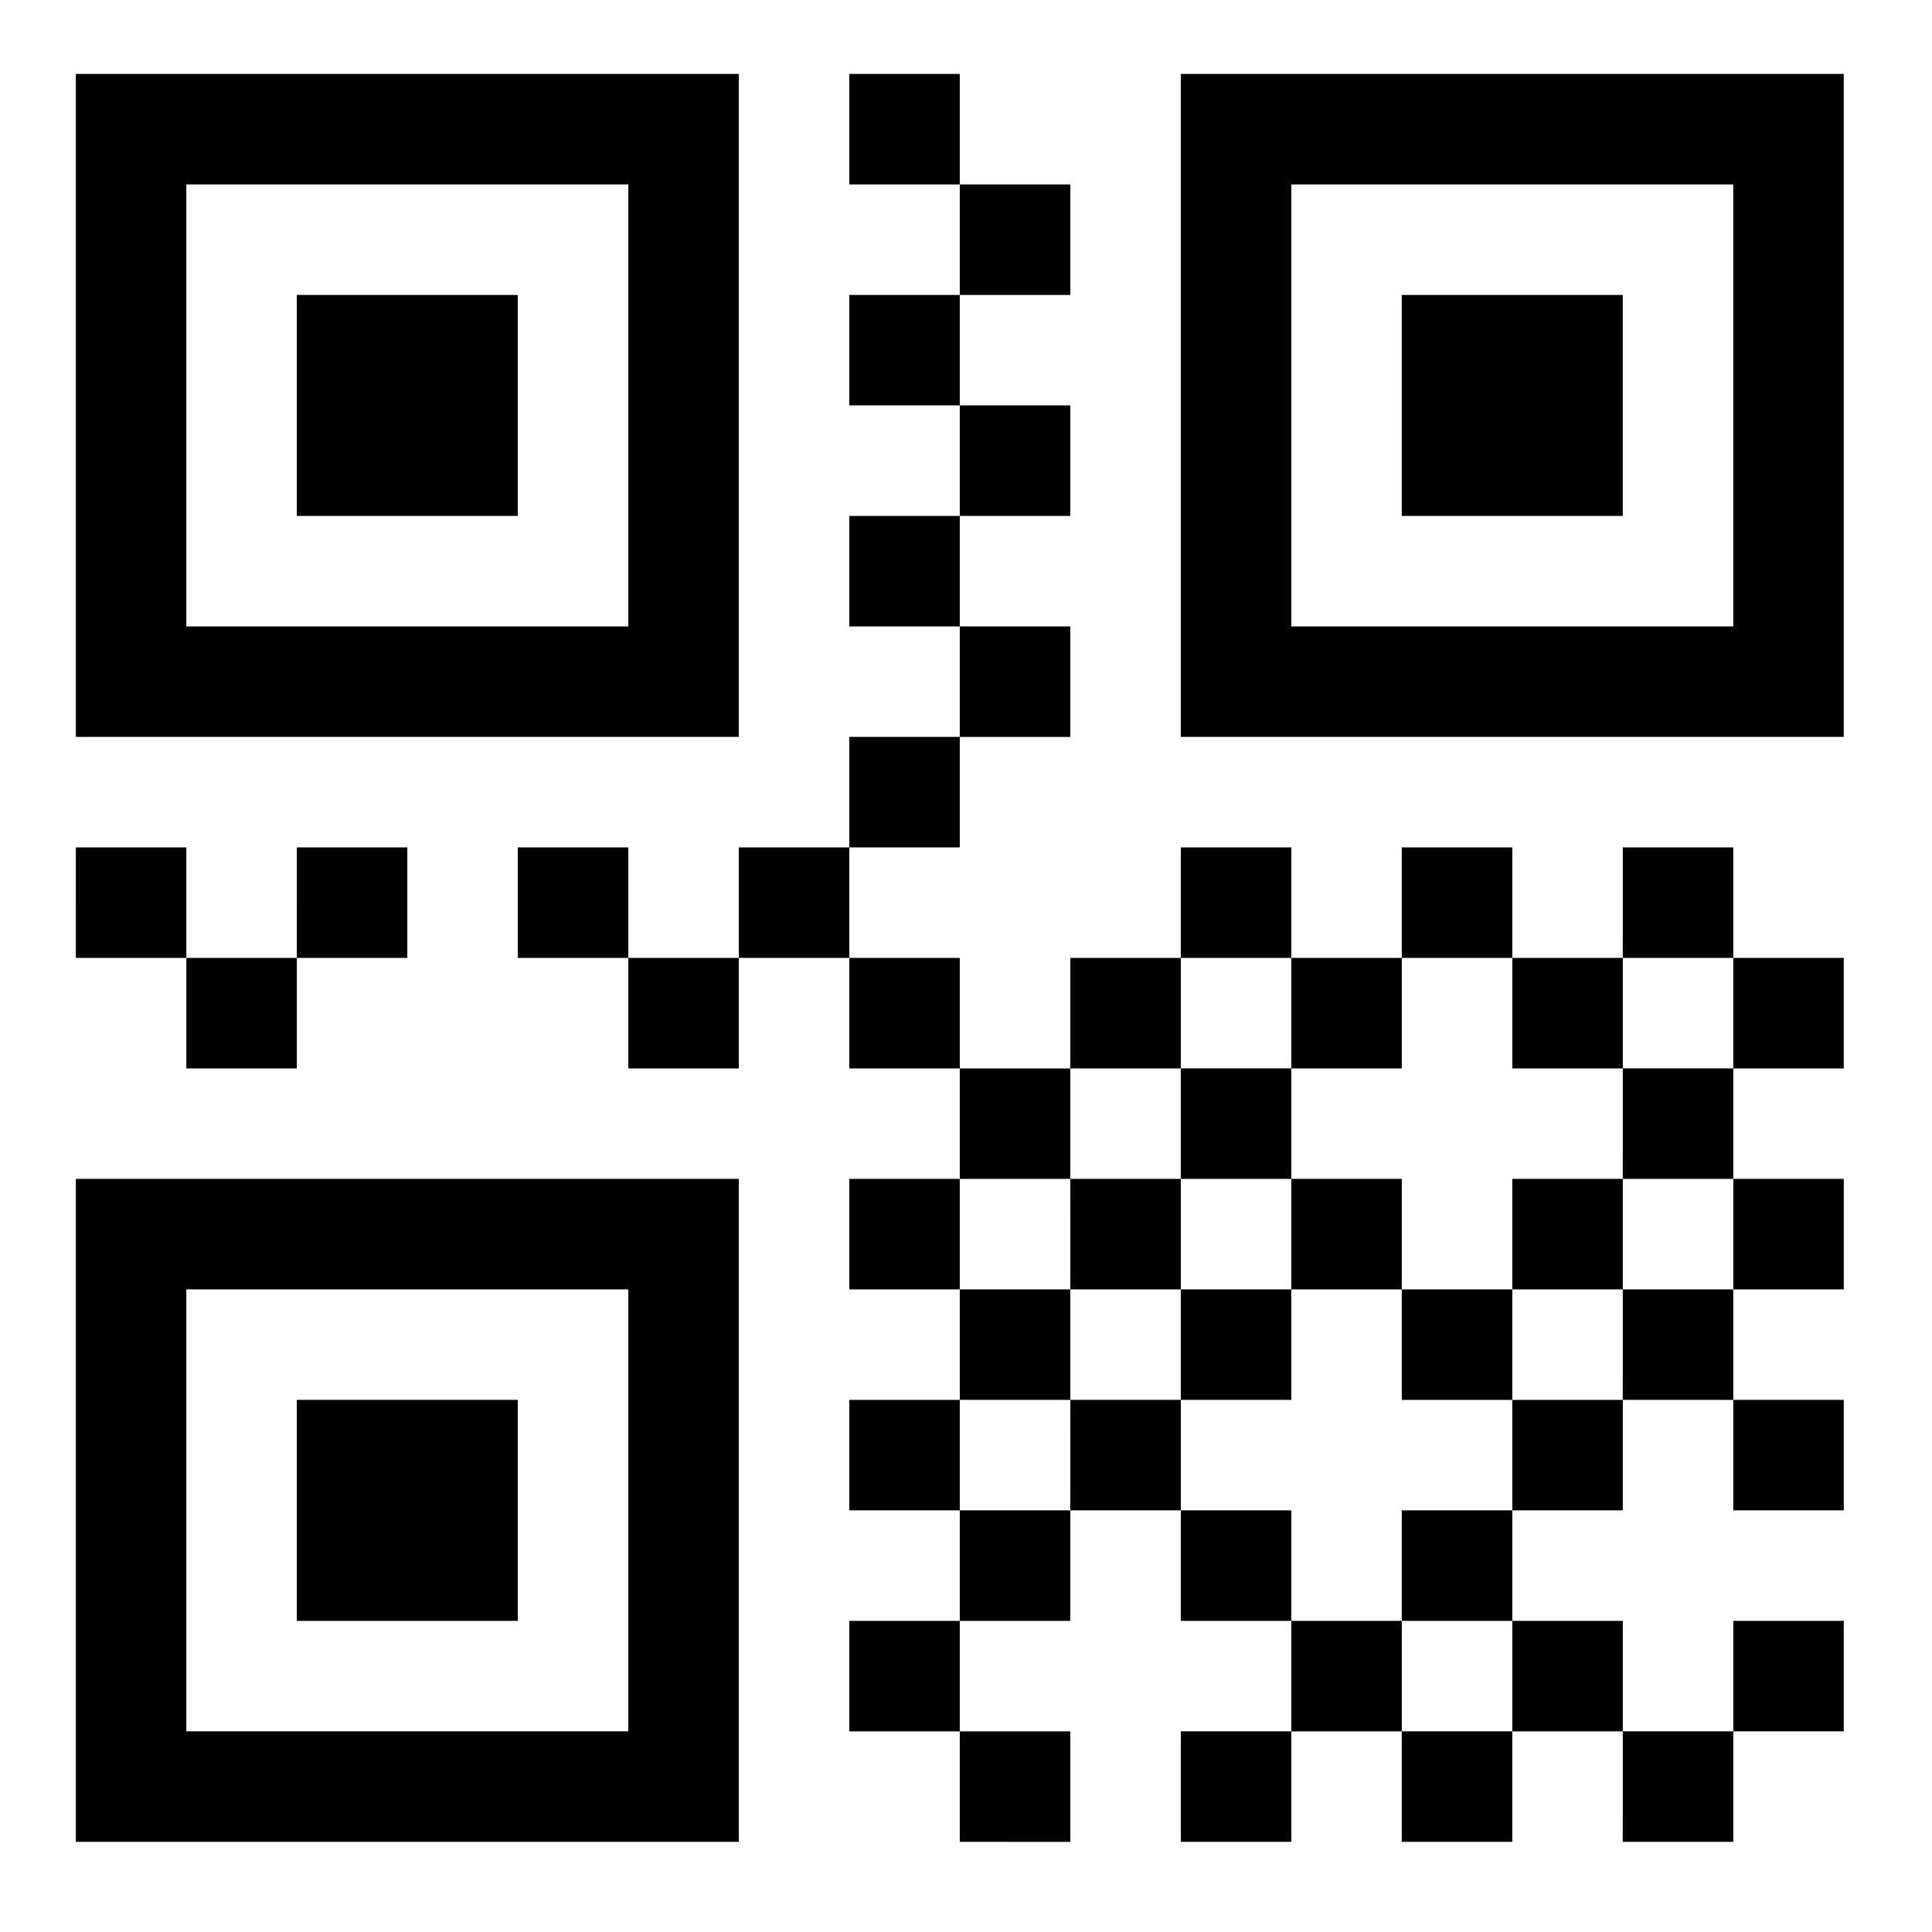 <svg xmlns="http://www.w3.org/2000/svg" width="145" height="145" viewBox="0 0 145 145">
  <g id="Group_145" data-name="Group 145" transform="translate(5753 11987.865)">
    <rect id="Rectangle_64" data-name="Rectangle 64" width="145" height="145" transform="translate(-5753 -11987.865)" fill="#fff"/>
    <path id="Icon_metro-qrcode" data-name="Icon metro-qrcode" d="M44.035,10.221H10.864V43.392H44.035Zm8.293-8.293V51.685H2.571V1.928ZM19.156,18.514H35.742V35.1H19.156Zm107.807-8.293H93.792V43.392h33.171V10.221Zm8.293-8.293V51.685H85.5V1.928h49.757ZM102.084,18.514H118.67V35.1H102.084ZM44.035,93.149H10.864V126.32H44.035Zm8.293-8.293v49.757H2.571V84.856ZM19.156,101.442H35.742v16.586H19.156ZM60.62,1.928h8.293v8.293H60.62Zm8.293,8.293h8.293v8.293H68.913ZM60.62,18.514h8.293v8.293H60.62Zm8.293,8.293h8.293V35.1H68.913ZM60.62,35.1h8.293v8.293H60.62Zm8.293,8.293h8.293v8.293H68.913ZM60.62,51.685h8.293v8.293H60.62Zm0,16.586h8.293v8.293H60.62Zm8.293,8.293h8.293v8.293H68.913ZM60.62,84.856h8.293v8.293H60.62Zm8.293,8.293h8.293v8.293H68.913Zm-8.293,8.293h8.293v8.293H60.62Zm8.293,8.293h8.293v8.293H68.913Zm-8.293,8.293h8.293v8.293H60.62Zm8.293,8.293h8.293v8.293H68.913Zm58.05-58.05h8.293v8.293h-8.293Zm-116.1,0h8.293v8.293H10.864Zm8.293-8.293h8.293v8.293H19.156Zm-16.586,0h8.293v8.293H2.571Zm33.171,0h8.293v8.293H35.742Zm8.293,8.293h8.293v8.293H44.035Zm8.293-8.293H60.62v8.293H52.328Zm24.878,8.293H85.5v8.293H77.206ZM85.5,59.978h8.293v8.293H85.5Zm8.293,8.293h8.293v8.293H93.792Zm8.293-8.293h8.293v8.293h-8.293Zm8.293,8.293h8.293v8.293h-8.293Zm8.293-8.293h8.293v8.293H118.67Zm8.293,24.878h8.293v8.293h-8.293Zm-49.757,0H85.5v8.293H77.206ZM85.5,76.563h8.293v8.293H85.5Zm8.293,8.293h8.293v8.293H93.792Zm16.586,0h8.293v8.293h-8.293Zm8.293-8.293h8.293v8.293H118.67Zm8.293,24.878h8.293v8.293h-8.293Zm-49.757,0H85.5v8.293H77.206ZM85.5,93.149h8.293v8.293H85.5Zm16.586,0h8.293v8.293h-8.293Zm8.293,8.293h8.293v8.293h-8.293Zm8.293-8.293h8.293v8.293H118.67Zm8.293,24.878h8.293v8.293h-8.293ZM85.5,109.735h8.293v8.293H85.5Zm8.293,8.293h8.293v8.293H93.792Zm8.293-8.293h8.293v8.293h-8.293Zm8.293,8.293h8.293v8.293h-8.293ZM85.5,126.32h8.293v8.293H85.5Zm16.586,0h8.293v8.293h-8.293Zm16.586,0h8.293v8.293H118.67Z" transform="translate(-5749.879 -11984.244)"/>
  </g>
</svg>
